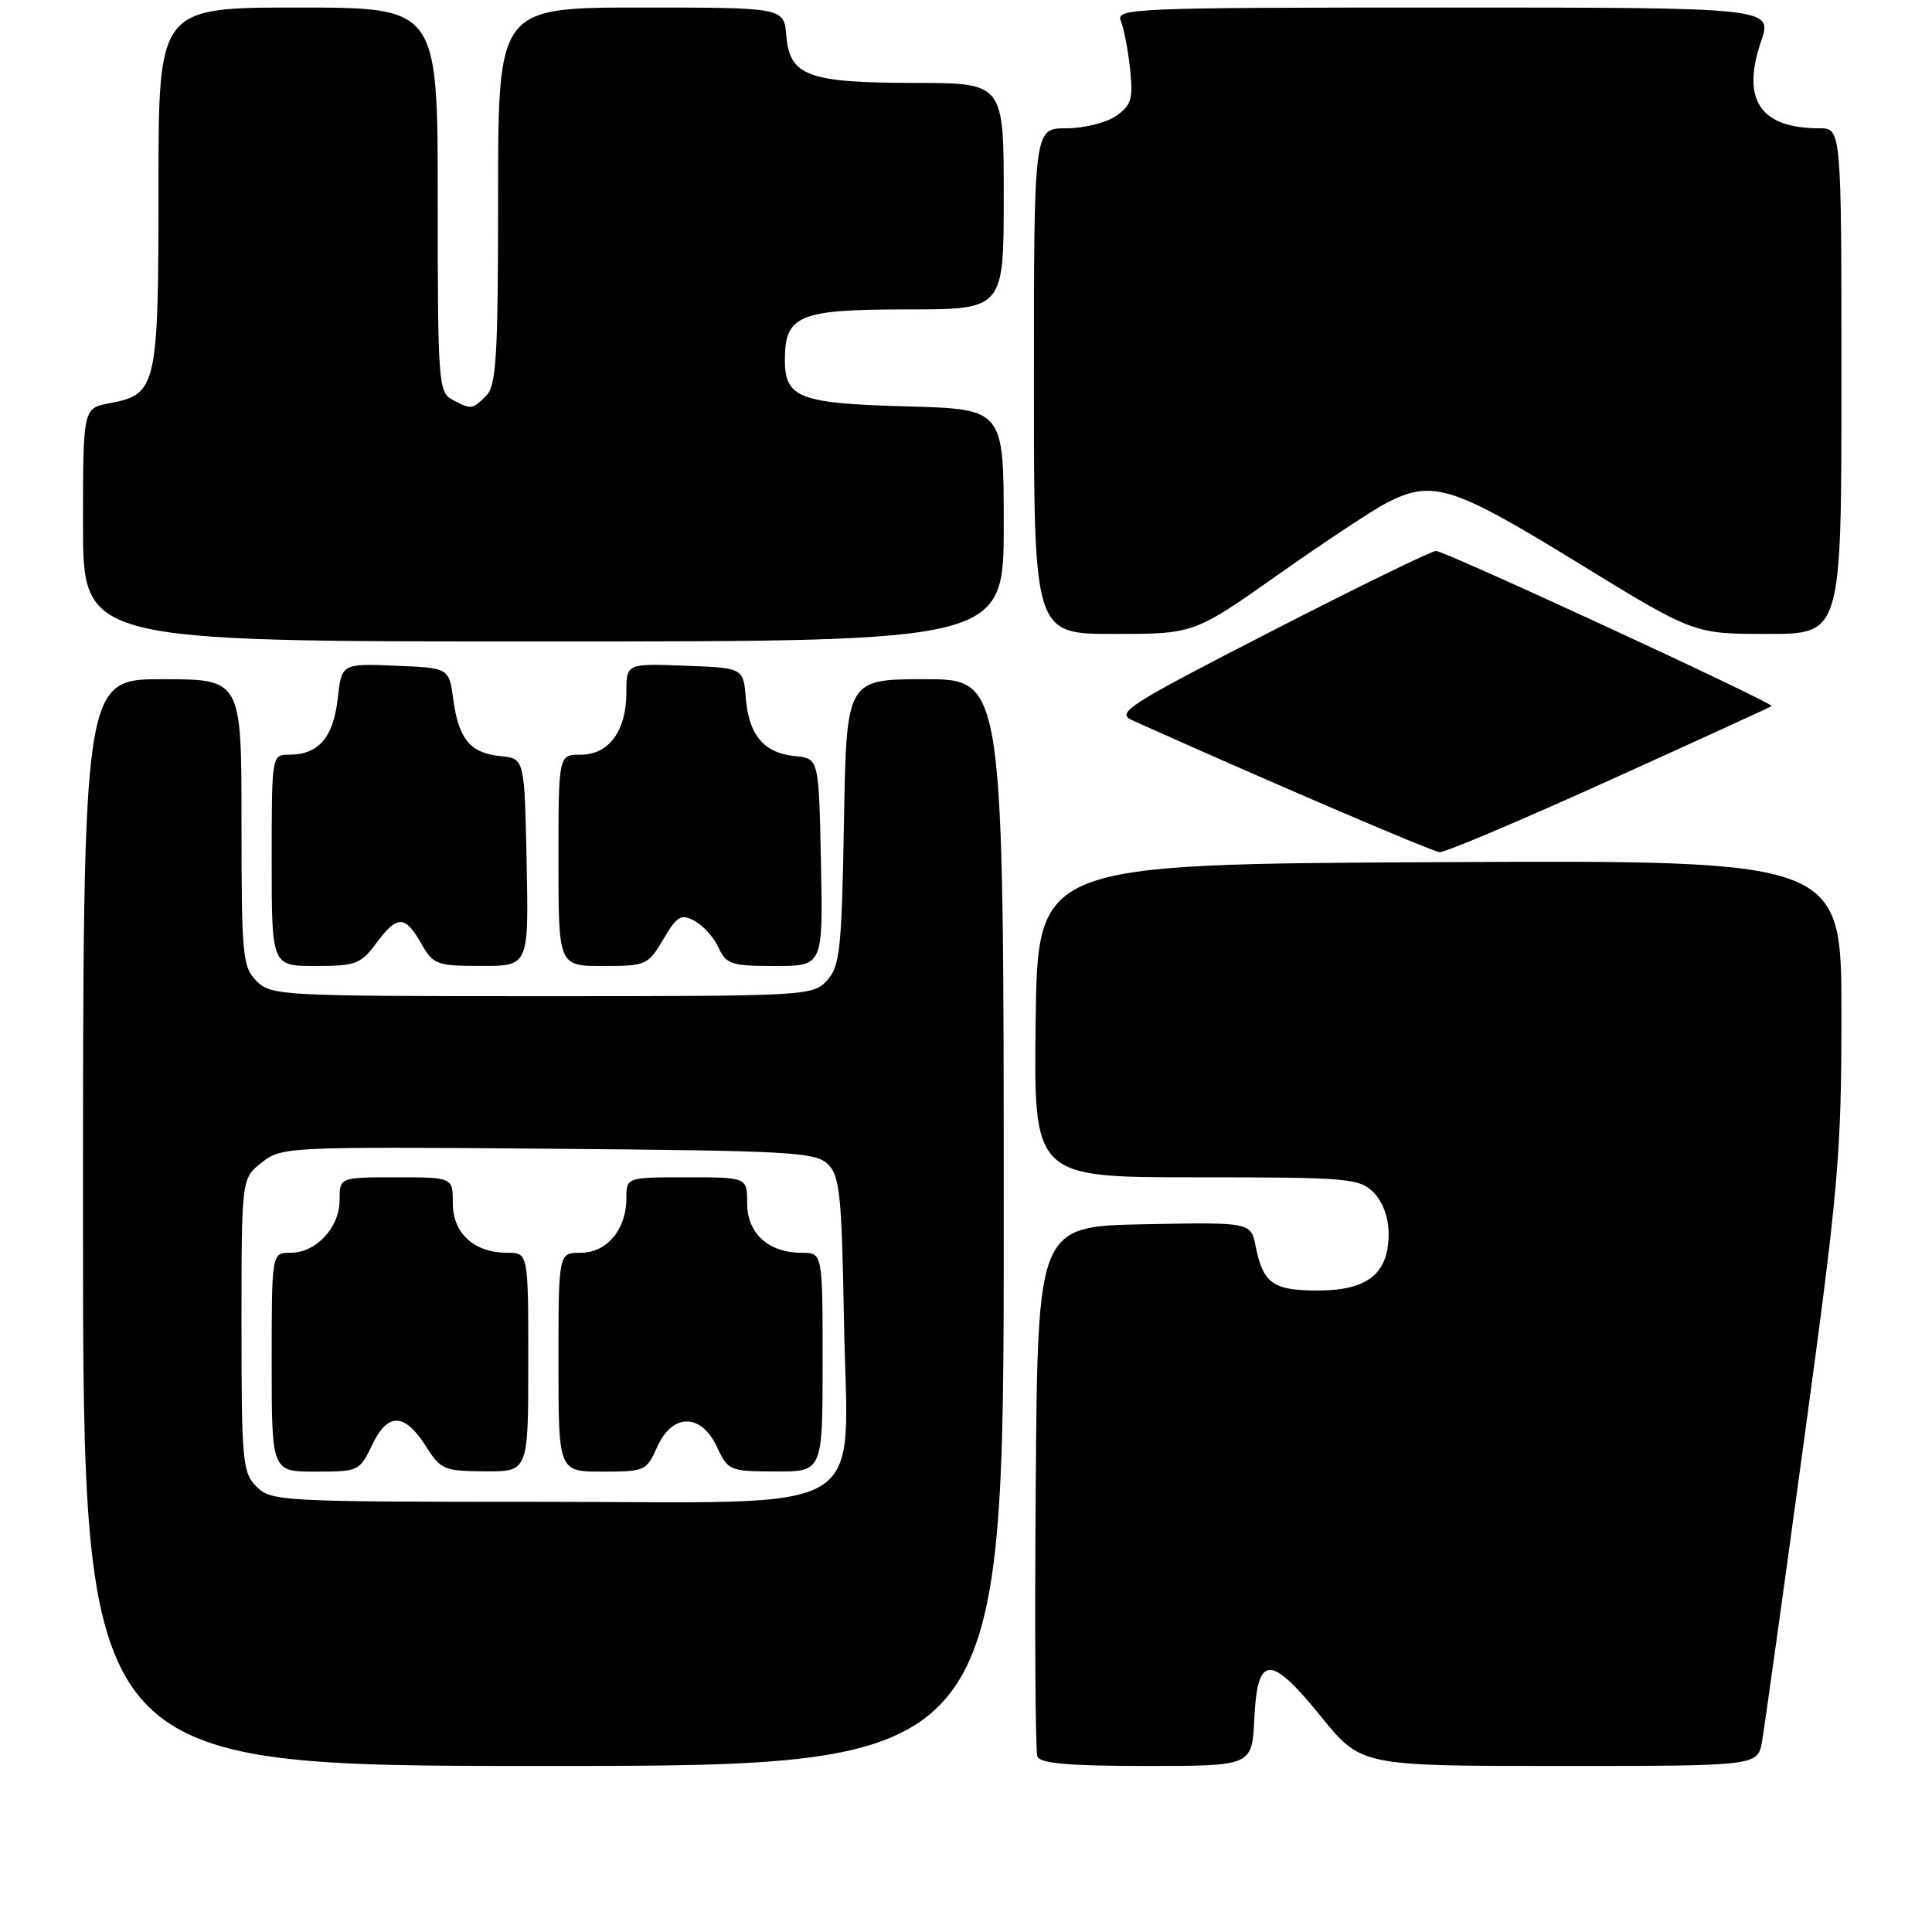 <?xml version="1.0" encoding="UTF-8" standalone="no"?>
<!DOCTYPE svg PUBLIC "-//W3C//DTD SVG 1.1//EN" "http://www.w3.org/Graphics/SVG/1.1/DTD/svg11.dtd" >
<svg xmlns="http://www.w3.org/2000/svg" xmlns:xlink="http://www.w3.org/1999/xlink" version="1.1" viewBox="0 0 256 256">
 <g >
 <path fill="currentColor"
d=" M 133.00 162.00 C 133.00 90.00 133.00 90.00 122.58 90.00 C 112.16 90.00 112.16 90.00 111.83 108.90 C 111.53 125.80 111.30 128.02 109.60 129.90 C 107.73 131.96 107.00 132.00 71.85 132.00 C 37.33 132.00 35.93 131.93 34.00 130.00 C 32.14 128.14 32.00 126.67 32.00 109.00 C 32.00 90.00 32.00 90.00 21.50 90.00 C 11.00 90.00 11.00 90.00 11.00 162.00 C 11.00 234.00 11.00 234.00 72.00 234.00 C 133.00 234.00 133.00 234.00 133.00 162.00 Z  M 166.20 227.76 C 166.61 219.20 168.29 219.14 175.04 227.45 C 180.35 234.00 180.35 234.00 206.63 234.00 C 232.91 234.00 232.91 234.00 233.48 230.75 C 233.79 228.96 236.29 211.09 239.02 191.02 C 243.63 157.26 244.00 153.04 244.00 134.26 C 244.00 113.98 244.00 113.98 190.75 114.24 C 137.50 114.50 137.50 114.50 137.23 135.25 C 136.96 156.00 136.96 156.00 158.48 156.00 C 178.67 156.00 180.12 156.12 182.00 158.00 C 183.24 159.24 184.00 161.33 184.00 163.50 C 184.00 168.77 181.21 171.00 174.62 171.00 C 168.68 171.00 167.36 170.06 166.38 165.13 C 165.74 161.95 165.74 161.95 151.62 162.22 C 137.50 162.50 137.50 162.50 137.24 196.99 C 137.09 215.97 137.19 232.05 137.46 232.74 C 137.81 233.67 141.62 234.00 151.92 234.00 C 165.90 234.00 165.90 234.00 166.20 227.76 Z  M 49.84 125.00 C 52.62 121.24 53.66 121.24 55.80 124.99 C 57.40 127.82 57.85 127.99 63.78 127.99 C 70.06 128.00 70.06 128.00 69.78 114.25 C 69.50 100.50 69.50 100.50 66.32 100.19 C 62.32 99.80 60.76 97.93 60.06 92.66 C 59.50 88.50 59.50 88.50 52.38 88.21 C 45.27 87.92 45.27 87.92 44.74 92.65 C 44.16 97.75 42.19 100.00 38.31 100.00 C 36.01 100.00 36.00 100.04 36.00 114.00 C 36.00 128.00 36.00 128.00 41.81 128.00 C 47.11 128.00 47.82 127.73 49.84 125.00 Z  M 87.89 124.46 C 89.72 121.36 90.24 121.06 92.04 122.02 C 93.17 122.63 94.60 124.22 95.21 125.56 C 96.22 127.77 96.91 128.00 102.69 128.00 C 109.06 128.00 109.06 128.00 108.78 114.25 C 108.50 100.50 108.50 100.50 105.35 100.19 C 101.24 99.79 99.22 97.42 98.82 92.50 C 98.50 88.50 98.50 88.50 90.75 88.21 C 83.00 87.92 83.00 87.92 83.00 91.74 C 83.00 96.84 80.69 100.00 76.94 100.00 C 74.00 100.00 74.00 100.00 74.00 114.00 C 74.00 128.00 74.00 128.00 79.90 128.00 C 85.60 128.00 85.87 127.88 87.89 124.46 Z  M 213.27 103.39 C 224.95 98.11 234.61 93.68 234.75 93.56 C 235.15 93.20 191.45 73.00 190.28 73.00 C 189.69 73.00 179.85 77.80 168.41 83.68 C 149.44 93.42 147.83 94.45 150.01 95.43 C 167.21 103.17 189.78 112.85 190.77 112.92 C 191.47 112.96 201.60 108.68 213.27 103.39 Z  M 133.00 69.60 C 133.00 54.20 133.00 54.20 120.15 53.85 C 105.92 53.46 104.00 52.73 104.00 47.71 C 104.00 41.76 105.82 41.00 120.15 41.00 C 133.00 41.00 133.00 41.00 133.00 26.00 C 133.00 11.00 133.00 11.00 121.25 10.99 C 107.06 10.97 104.64 10.08 104.19 4.73 C 103.88 1.00 103.88 1.00 84.94 1.00 C 66.00 1.00 66.00 1.00 66.00 25.93 C 66.00 47.26 65.77 51.08 64.43 52.43 C 62.57 54.29 62.44 54.30 59.93 52.96 C 58.10 51.98 58.00 50.62 58.00 26.46 C 58.00 1.00 58.00 1.00 39.50 1.00 C 21.00 1.00 21.00 1.00 21.00 24.78 C 21.00 51.30 20.78 52.26 14.52 53.43 C 11.00 54.09 11.00 54.09 11.00 69.55 C 11.00 85.00 11.00 85.00 72.00 85.00 C 133.00 85.00 133.00 85.00 133.00 69.60 Z  M 169.35 76.15 C 175.48 71.83 181.94 67.56 183.70 66.65 C 189.78 63.52 192.40 64.33 208.96 74.50 C 224.42 84.00 224.42 84.00 234.21 84.00 C 244.00 84.00 244.00 84.00 244.00 50.50 C 244.00 17.00 244.00 17.00 241.07 17.00 C 233.25 17.00 230.71 13.23 233.34 5.52 C 234.88 1.00 234.88 1.00 191.33 1.00 C 150.25 1.00 147.83 1.10 148.51 2.75 C 148.91 3.71 149.46 6.58 149.74 9.11 C 150.16 13.12 149.92 13.94 147.89 15.36 C 146.61 16.26 143.63 17.00 141.28 17.00 C 137.00 17.00 137.00 17.00 137.00 50.50 C 137.00 84.00 137.00 84.00 147.60 84.00 C 158.21 84.00 158.21 84.00 169.35 76.15 Z  M 34.00 197.00 C 32.14 195.14 32.00 193.67 32.00 175.57 C 32.00 156.15 32.00 156.15 34.68 154.04 C 37.31 151.97 38.05 151.93 72.65 152.21 C 104.94 152.48 108.08 152.65 109.72 154.28 C 111.28 155.84 111.54 158.43 111.83 175.00 C 112.29 201.49 116.47 199.00 71.55 199.00 C 37.33 199.00 35.92 198.92 34.00 197.00 Z  M 49.33 191.43 C 51.40 187.10 53.63 187.19 56.49 191.72 C 58.37 194.71 58.88 194.93 64.25 194.96 C 70.00 195.00 70.00 195.00 70.00 180.50 C 70.00 166.00 70.00 166.00 67.22 166.00 C 62.83 166.00 60.00 163.43 60.00 159.44 C 60.00 156.00 60.00 156.00 52.50 156.00 C 45.00 156.00 45.00 156.00 45.00 159.00 C 45.00 162.66 41.89 166.00 38.50 166.00 C 36.00 166.00 36.00 166.00 36.00 180.50 C 36.00 195.00 36.00 195.00 41.81 195.00 C 47.50 195.00 47.67 194.92 49.33 191.43 Z  M 87.07 191.75 C 89.06 187.23 92.91 187.22 95.00 191.73 C 96.45 194.86 96.69 194.96 102.75 194.98 C 109.00 195.00 109.00 195.00 109.00 180.50 C 109.00 166.00 109.00 166.00 106.22 166.00 C 101.83 166.00 99.00 163.43 99.00 159.44 C 99.00 156.00 99.00 156.00 91.00 156.00 C 83.00 156.00 83.00 156.00 83.00 158.78 C 83.00 162.92 80.41 166.00 76.94 166.00 C 74.00 166.00 74.00 166.00 74.00 180.50 C 74.00 195.00 74.00 195.00 79.82 195.00 C 85.43 195.00 85.69 194.88 87.07 191.75 Z "/>
</g>
</svg>